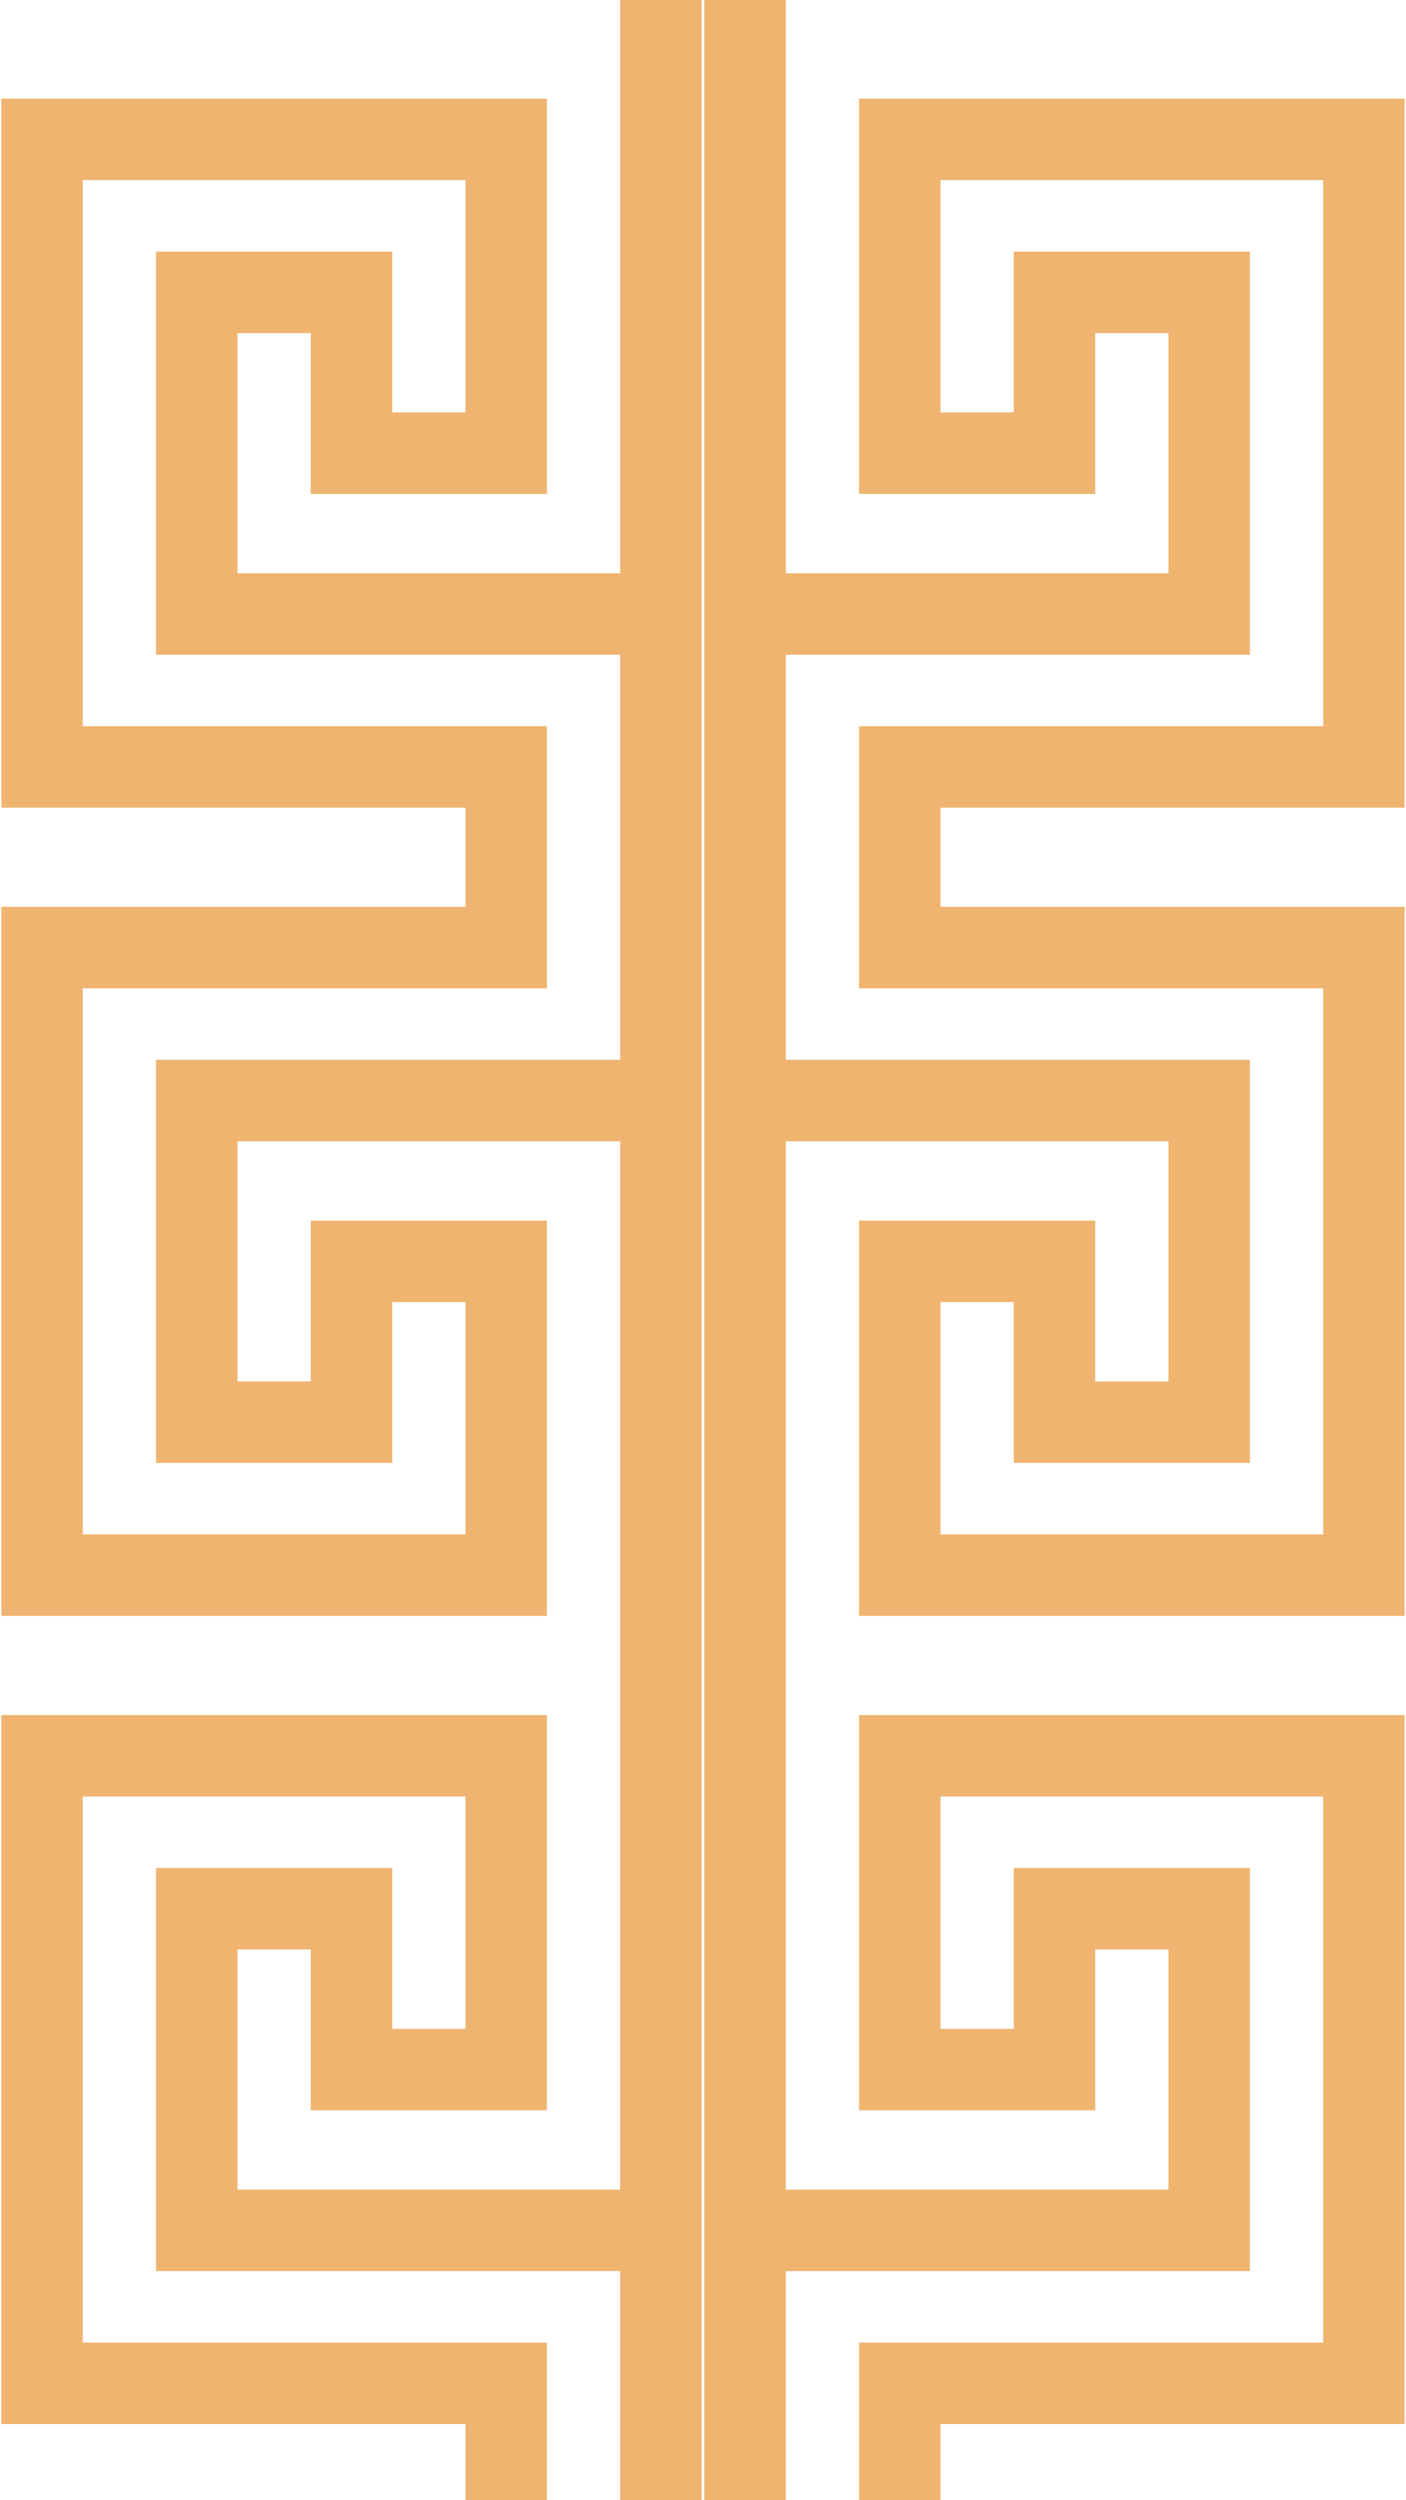<svg xmlns="http://www.w3.org/2000/svg" xmlns:xlink="http://www.w3.org/1999/xlink" width="1152" zoomAndPan="magnify" viewBox="0 0 864 1536" height="2048" preserveAspectRatio="xMidYMid meet" version="1.0"><defs><clipPath id="b763798a0e"><path d="M 432 0 L 863.996 0 L 863.996 1536 L 432 1536 Z M 432 0 " clip-rule="nonzero"/></clipPath><clipPath id="fb182780c9"><path d="M 0 0 L 431.996 0 L 431.996 1536 L 0 1536 Z M 0 0 " clip-rule="nonzero"/></clipPath></defs><rect x="-86.4" width="1036.8" fill="#ffffff" y="-153.6" height="1843.2" fill-opacity="1"/><rect x="-86.4" width="1036.8" fill="#ffffff" y="-153.6" height="1843.2" fill-opacity="1"/><g clip-path="url(#b763798a0e)"><path fill="#efb470" d="M 863.172 -435.887 C 863.172 -290.691 863.172 -145.5 863.172 -0.309 L 527.902 -0.309 C 527.902 -81.246 527.902 -162.184 527.902 -243.125 C 576.281 -243.125 624.652 -243.125 673.031 -243.125 L 673.031 -144.312 L 718.043 -144.312 L 718.043 -291.879 L 482.879 -291.879 L 482.879 352.188 L 718.043 352.188 L 718.043 204.621 L 673.031 204.621 L 673.031 303.434 C 624.652 303.434 576.281 303.434 527.902 303.434 C 527.902 222.492 527.902 141.559 527.902 60.617 L 863.172 60.617 C 863.172 205.809 863.172 351 863.172 496.195 L 577.961 496.195 L 577.961 557.117 L 863.172 557.117 C 863.172 702.309 863.172 847.5 863.172 992.695 L 527.902 992.695 C 527.902 911.754 527.902 830.816 527.902 749.879 C 576.281 749.879 624.652 749.879 673.031 749.879 L 673.031 848.688 L 718.043 848.688 L 718.043 701.121 L 482.879 701.121 L 482.879 1345.188 L 718.043 1345.188 L 718.043 1197.621 L 673.031 1197.621 L 673.031 1296.434 C 624.652 1296.434 576.281 1296.434 527.902 1296.434 C 527.902 1215.496 527.902 1134.559 527.902 1053.617 L 863.172 1053.617 C 863.172 1198.809 863.172 1344.004 863.172 1489.195 L 577.961 1489.195 L 577.961 1550.117 L 863.172 1550.117 C 863.172 1695.309 863.172 1840.504 863.172 1985.695 L 527.902 1985.695 C 527.902 1904.754 527.902 1823.816 527.902 1742.875 C 576.281 1742.875 624.652 1742.875 673.031 1742.875 L 673.031 1841.688 L 718.043 1841.688 L 718.043 1694.125 L 482.879 1694.125 L 482.879 2338.191 L 718.043 2338.191 L 718.043 2190.625 L 673.031 2190.625 L 673.031 2289.438 C 624.652 2289.438 576.281 2289.438 527.902 2289.438 C 527.902 2208.496 527.902 2127.559 527.902 2046.617 L 863.172 2046.617 C 863.172 2191.812 863.172 2337.004 863.172 2482.195 L 577.961 2482.195 L 577.961 2512.66 L 527.902 2512.66 L 527.902 2432.145 L 813.113 2432.145 L 813.113 2096.672 L 577.961 2096.672 L 577.961 2239.383 L 622.973 2239.383 L 622.973 2140.57 C 671.352 2140.57 719.723 2140.57 768.102 2140.57 C 768.102 2223.129 768.102 2305.684 768.102 2388.242 L 482.879 2388.242 L 482.879 2512.656 L 432.824 2512.656 L 432.824 -466.34 L 482.879 -466.34 L 482.879 -341.93 L 768.102 -341.93 C 768.102 -259.371 768.102 -176.812 768.102 -94.254 C 719.723 -94.254 671.352 -94.254 622.973 -94.254 L 622.973 -193.066 L 577.961 -193.066 L 577.961 -50.355 L 813.113 -50.355 L 813.113 -385.828 L 527.902 -385.828 L 527.902 -466.344 L 577.961 -466.344 L 577.961 -435.879 L 863.172 -435.879 Z M 482.879 1395.238 L 768.102 1395.238 C 768.102 1312.68 768.102 1230.125 768.102 1147.566 C 719.723 1147.566 671.352 1147.566 622.973 1147.566 L 622.973 1246.379 L 577.961 1246.379 L 577.961 1103.668 L 813.113 1103.668 L 813.113 1439.137 L 527.902 1439.137 L 527.902 1600.168 L 813.113 1600.168 L 813.113 1935.637 L 577.961 1935.637 L 577.961 1792.926 L 622.973 1792.926 L 622.973 1891.738 C 671.352 1891.738 719.723 1891.738 768.102 1891.738 C 768.102 1809.184 768.102 1726.625 768.102 1644.066 L 482.879 1644.066 Z M 527.902 446.137 L 813.113 446.137 L 813.113 110.668 L 577.961 110.668 L 577.961 253.379 L 622.973 253.379 L 622.973 154.566 C 671.352 154.566 719.723 154.566 768.102 154.566 C 768.102 237.121 768.102 319.68 768.102 402.238 L 482.879 402.238 L 482.879 651.066 L 768.102 651.066 C 768.102 733.621 768.102 816.18 768.102 898.738 C 719.723 898.738 671.352 898.738 622.973 898.738 L 622.973 799.926 L 577.961 799.926 L 577.961 942.637 L 813.113 942.637 L 813.113 607.164 L 527.902 607.164 Z M 527.902 446.137 " fill-opacity="1" fill-rule="evenodd"/></g><g clip-path="url(#fb182780c9)"><path fill="#efb470" d="M 0.824 -435.887 C 0.824 -290.691 0.824 -145.5 0.824 -0.309 L 336.09 -0.309 C 336.09 -81.246 336.09 -162.184 336.09 -243.125 C 287.715 -243.125 239.34 -243.125 190.965 -243.125 L 190.965 -144.312 L 145.953 -144.312 L 145.953 -291.879 L 381.113 -291.879 L 381.113 352.188 L 145.953 352.188 L 145.953 204.621 L 190.965 204.621 L 190.965 303.434 C 239.34 303.434 287.715 303.434 336.09 303.434 C 336.09 222.492 336.09 141.559 336.09 60.617 L 0.824 60.617 C 0.824 205.809 0.824 351 0.824 496.195 L 286.031 496.195 L 286.031 557.117 L 0.824 557.117 C 0.824 702.309 0.824 847.5 0.824 992.695 L 336.09 992.695 C 336.09 911.754 336.09 830.816 336.09 749.879 C 287.715 749.879 239.34 749.879 190.965 749.879 L 190.965 848.688 L 145.953 848.688 L 145.953 701.121 L 381.113 701.121 L 381.113 1345.188 L 145.953 1345.188 L 145.953 1197.621 L 190.965 1197.621 L 190.965 1296.434 C 239.34 1296.434 287.715 1296.434 336.09 1296.434 C 336.09 1215.496 336.09 1134.559 336.09 1053.617 L 0.824 1053.617 C 0.824 1198.809 0.824 1344.004 0.824 1489.195 L 286.031 1489.195 L 286.031 1550.117 L 0.824 1550.117 C 0.824 1695.309 0.824 1840.504 0.824 1985.695 L 336.09 1985.695 C 336.09 1904.754 336.09 1823.816 336.09 1742.875 C 287.715 1742.875 239.34 1742.875 190.965 1742.875 L 190.965 1841.688 L 145.953 1841.688 L 145.953 1694.125 L 381.113 1694.125 L 381.113 2338.191 L 145.953 2338.191 L 145.953 2190.625 L 190.965 2190.625 L 190.965 2289.438 C 239.34 2289.438 287.715 2289.438 336.09 2289.438 C 336.09 2208.496 336.09 2127.559 336.09 2046.617 L 0.824 2046.617 C 0.824 2191.812 0.824 2337.004 0.824 2482.195 L 286.031 2482.195 L 286.031 2512.66 L 336.09 2512.66 L 336.09 2432.145 L 50.883 2432.145 L 50.883 2096.672 L 286.031 2096.672 L 286.031 2239.383 L 241.02 2239.383 L 241.02 2140.57 C 192.645 2140.57 144.27 2140.57 95.895 2140.57 C 95.895 2223.129 95.895 2305.684 95.895 2388.242 L 381.113 2388.242 L 381.113 2512.656 L 431.172 2512.656 L 431.172 -466.34 L 381.113 -466.34 L 381.113 -341.93 L 95.895 -341.93 C 95.895 -259.371 95.895 -176.812 95.895 -94.254 C 144.27 -94.254 192.645 -94.254 241.02 -94.254 L 241.02 -193.066 L 286.031 -193.066 L 286.031 -50.355 L 50.883 -50.355 L 50.883 -385.828 L 336.09 -385.828 L 336.09 -466.344 L 286.031 -466.344 L 286.031 -435.879 L 0.824 -435.879 Z M 381.113 1395.238 L 95.895 1395.238 C 95.895 1312.68 95.895 1230.125 95.895 1147.566 C 144.27 1147.566 192.645 1147.566 241.02 1147.566 L 241.02 1246.379 L 286.031 1246.379 L 286.031 1103.668 L 50.883 1103.668 L 50.883 1439.137 L 336.09 1439.137 L 336.09 1600.168 L 50.883 1600.168 L 50.883 1935.637 L 286.031 1935.637 L 286.031 1792.926 L 241.02 1792.926 L 241.02 1891.738 C 192.645 1891.738 144.27 1891.738 95.895 1891.738 C 95.895 1809.184 95.895 1726.625 95.895 1644.066 L 381.113 1644.066 Z M 336.09 446.137 L 50.883 446.137 L 50.883 110.668 L 286.031 110.668 L 286.031 253.379 L 241.02 253.379 L 241.02 154.566 C 192.645 154.566 144.27 154.566 95.895 154.566 C 95.895 237.121 95.895 319.68 95.895 402.238 L 381.113 402.238 L 381.113 651.066 L 95.895 651.066 C 95.895 733.621 95.895 816.18 95.895 898.738 C 144.27 898.738 192.645 898.738 241.02 898.738 L 241.02 799.926 L 286.031 799.926 L 286.031 942.637 L 50.883 942.637 L 50.883 607.164 L 336.09 607.164 Z M 336.09 446.137 " fill-opacity="1" fill-rule="evenodd"/></g></svg>